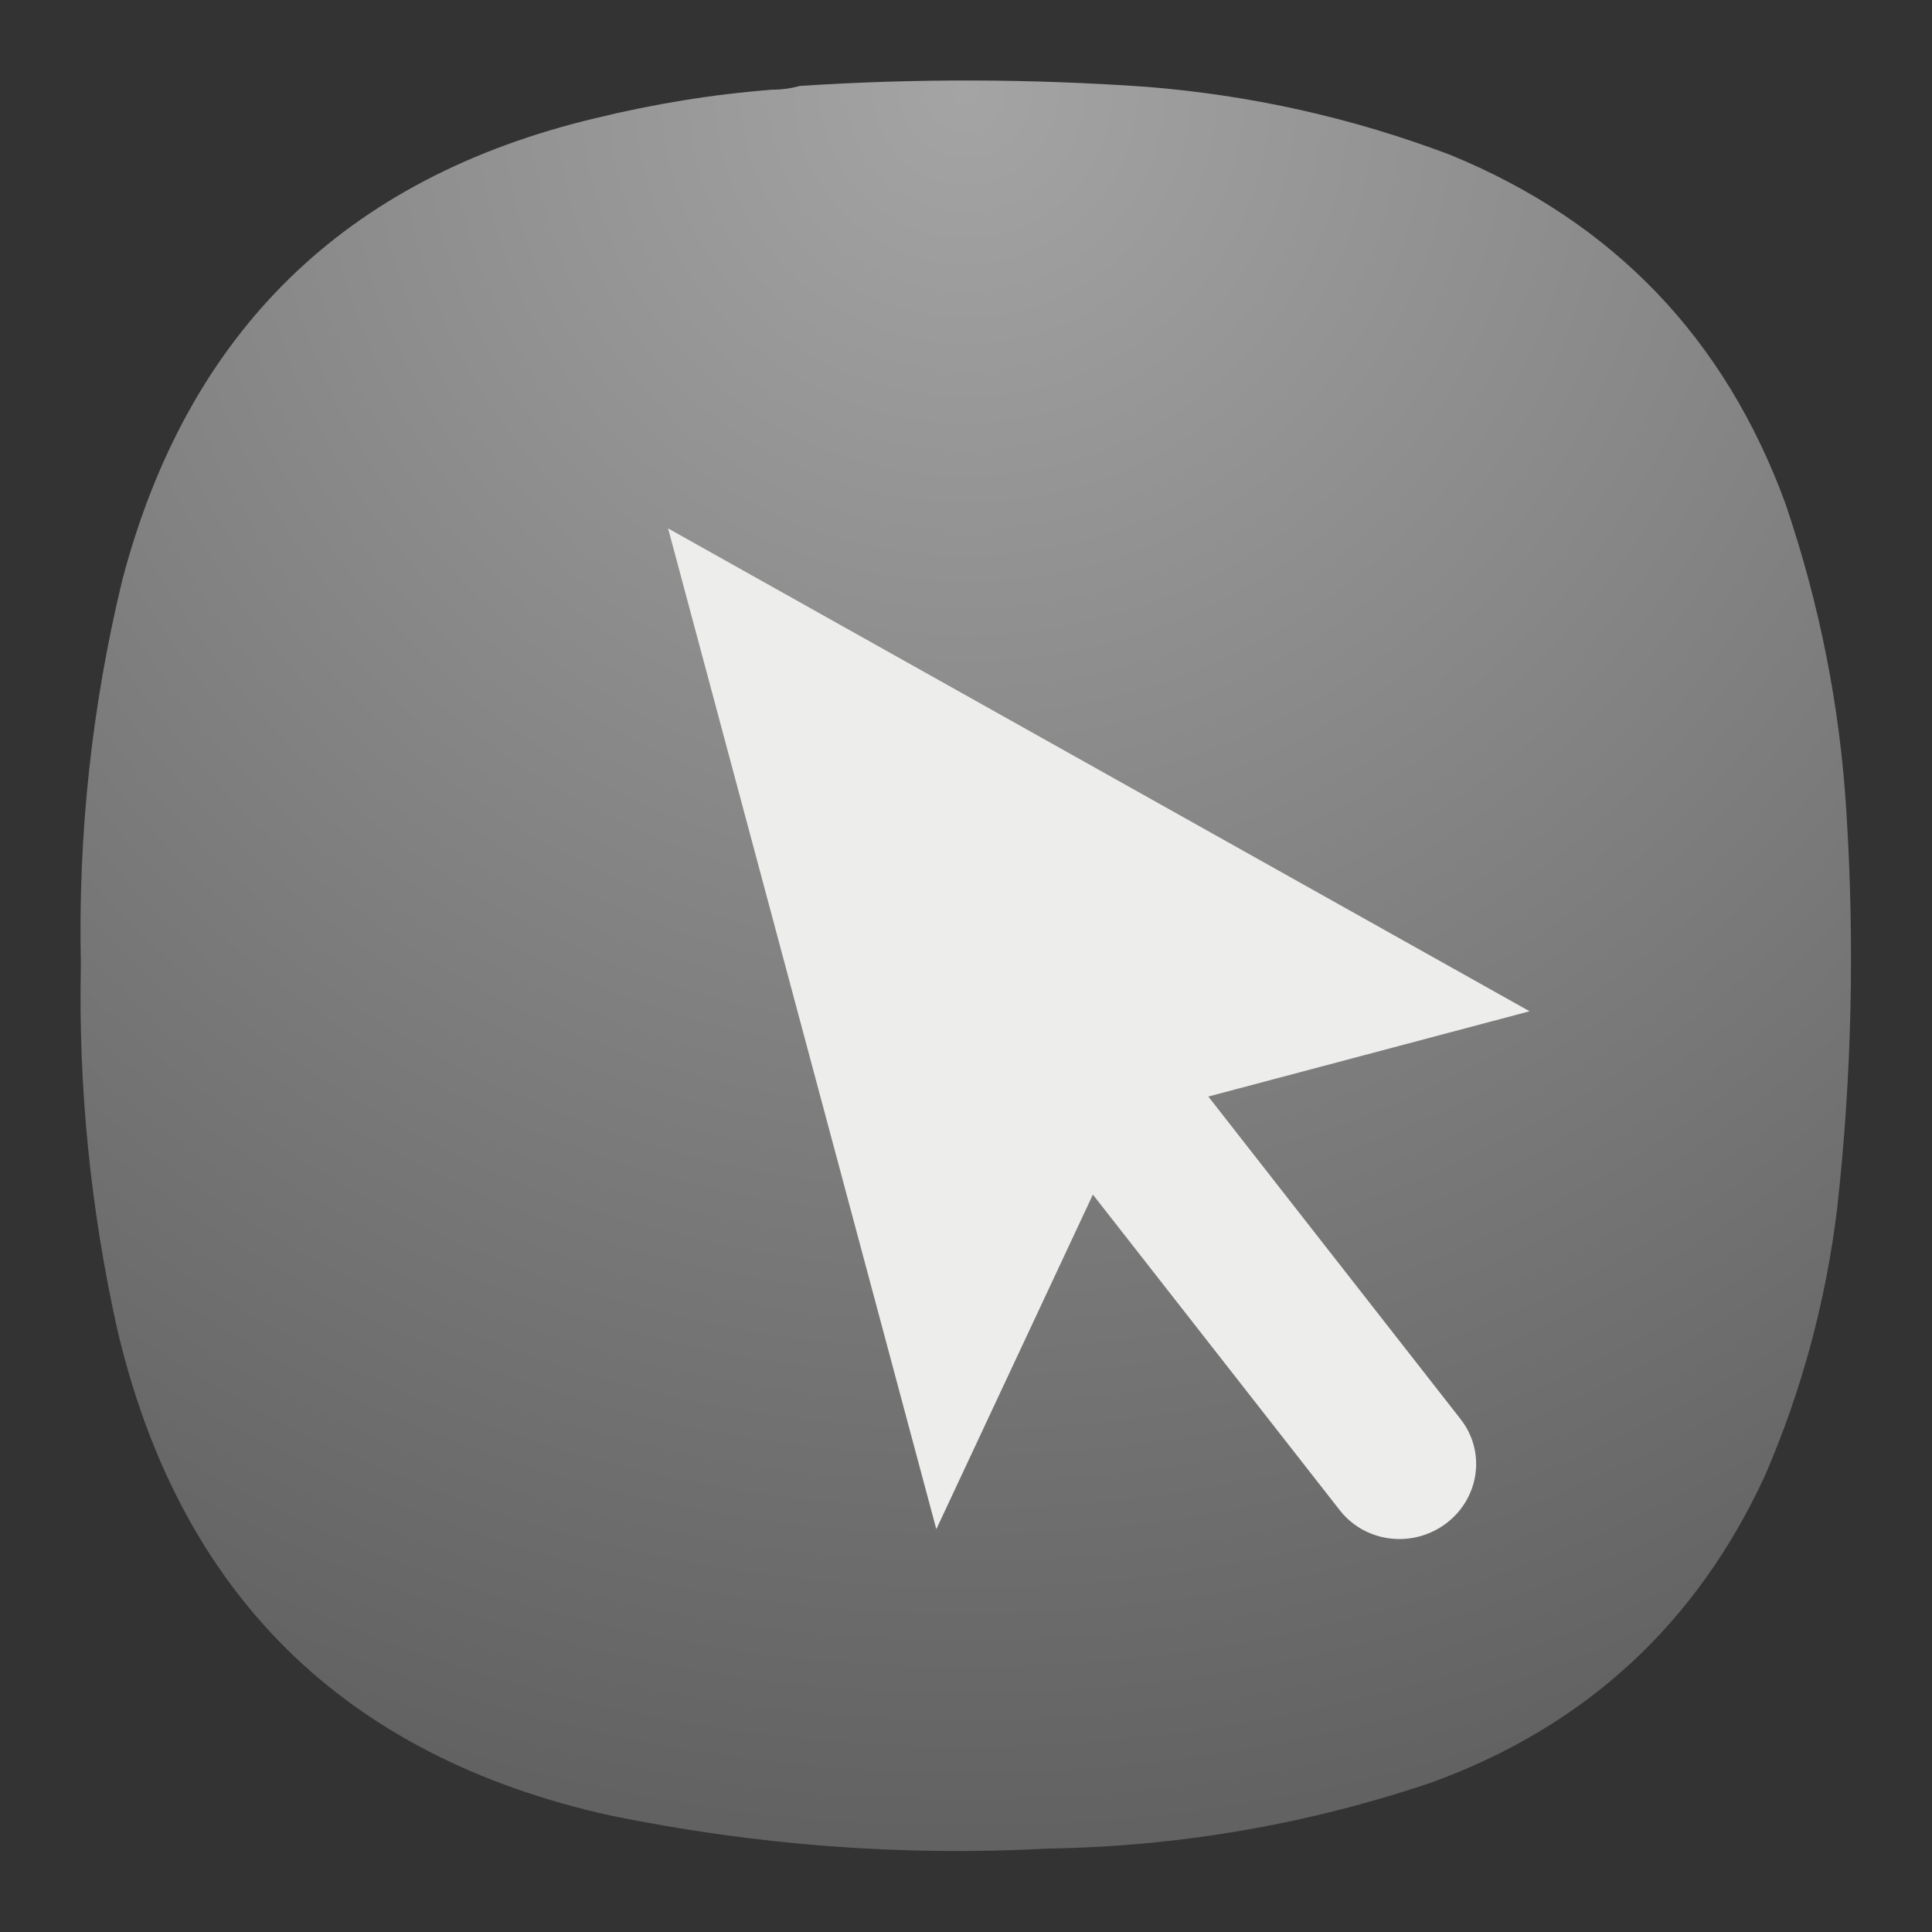 <?xml version="1.0" encoding="UTF-8" standalone="no"?>
<svg
   width="24"
   height="24"
   version="1.1"
   id="svg4"
   sodipodi:docname="tool-pointer.svg"
   inkscape:version="1.3 (0e150ed6c4, 2023-07-21)"
   xmlns:inkscape="http://www.inkscape.org/namespaces/inkscape"
   xmlns:sodipodi="http://sodipodi.sourceforge.net/DTD/sodipodi-0.dtd"
   xmlns="http://www.w3.org/2000/svg"
   xmlns:svg="http://www.w3.org/2000/svg">
  <rect width="100%" height="100%" fill="#333333" stroke="none"/>
  <sodipodi:namedview
     id="namedview4"
     pagecolor="#ffffff"
     bordercolor="#000000"
     borderopacity="0.25"
     inkscape:showpageshadow="2"
     inkscape:pageopacity="0.0"
     inkscape:pagecheckerboard="0"
     inkscape:deskcolor="#d1d1d1"
     inkscape:zoom="6.3359375"
     inkscape:cx="26.673243"
     inkscape:cy="44.11344"
     inkscape:window-width="2560"
     inkscape:window-height="998"
     inkscape:window-x="0"
     inkscape:window-y="0"
     inkscape:window-maximized="1"
     inkscape:current-layer="svg4" />
  <defs
     id="defs3">
    <linearGradient
       id="b"
       x1="14"
       x2="6"
       y1="8"
       y2="16"
       gradientUnits="userSpaceOnUse">
      <stop
         stop-color="#fff"
         offset="0"
         id="stop1" />
      <stop
         stop-color="#fff"
         stop-opacity="0"
         offset=".125"
         id="stop2" />
      <stop
         stop-color="#fff"
         stop-opacity="0"
         offset="1"
         id="stop3" />
    </linearGradient>
    <clipPath
       id="a">
      <path
         d="m 8,2.686 v 14 l 3.133,-3.82 2.066,4.986 a 1,1 0 1 0 1.848,-0.766 L 12.936,11.99 17.314,12 Z"
         fill="#333333"
         fill-rule="evenodd"
         stroke-width="2"
         id="path3" />
    </clipPath>
    <radialGradient
       fx="0"
       fy="0"
       cx="0"
       cy="0"
       r="1"
       gradientUnits="userSpaceOnUse"
       gradientTransform="matrix(0,16.5,-16.5,0,9,0.75)"
       spreadMethod="pad"
       id="radialGradient40514-1">
      <stop
         style="stop-opacity:1;stop-color:#a4a4a4"
         offset="0"
         id="stop40510-7" />
      <stop
         style="stop-opacity:1;stop-color:#626262"
         offset="1"
         id="stop40512-2" />
    </radialGradient>
  </defs>
  <g
     id="g40500"
     transform="matrix(1.333,0,0,1.333,-4.52e-4,-3.5e-5)">
    <g
       id="g40502">
      <g
         id="g40508">
        <path
           d="m 7.195,0.836 c 0.09,0 0.176,-0.012 0.258,-0.035 1.078,-0.071 2.156,-0.067 3.231,0.008 0.976,0.078 1.921,0.289 2.836,0.636 1.519,0.625 2.558,1.711 3.121,3.254 0.316,0.93 0.507,1.887 0.566,2.867 0.078,1.235 0.051,2.465 -0.086,3.696 -0.105,0.863 -0.328,1.691 -0.672,2.488 -0.637,1.383 -1.672,2.336 -3.101,2.859 C 12.191,17 11,17.207 9.773,17.227 8.398,17.301 7.035,17.195 5.684,16.918 3.203,16.367 1.668,14.852 1.09,12.375 0.844,11.262 0.73,10.133 0.754,8.992 0.727,7.777 0.855,6.582 1.141,5.402 1.75,3.09 3.219,1.656 5.547,1.102 6.09,0.969 6.641,0.879 7.195,0.836 Z"
           style="fill:url(#radialGradient40514-1);fill-rule:evenodd;stroke:none"
           id="path40516" />
      </g>
    </g>
  </g>
  <path
     transform="matrix(0.911,-0.244,0.238,0.888,0.372,6.131)"
     d="m 8,2.686 v 14 l 3.133,-3.82 2.066,4.986 a 1,1 0 1 0 1.848,-0.766 L 12.936,11.99 17.314,12 Z"
     clip-path="url(#a)"
     fill="#f9f9f9"
     fill-rule="evenodd"
     stroke="url(#b)"
     stroke-width="1.3"
     id="path6"
     style="fill:#ededeb;fill-opacity:1;stroke:none" />
</svg>
